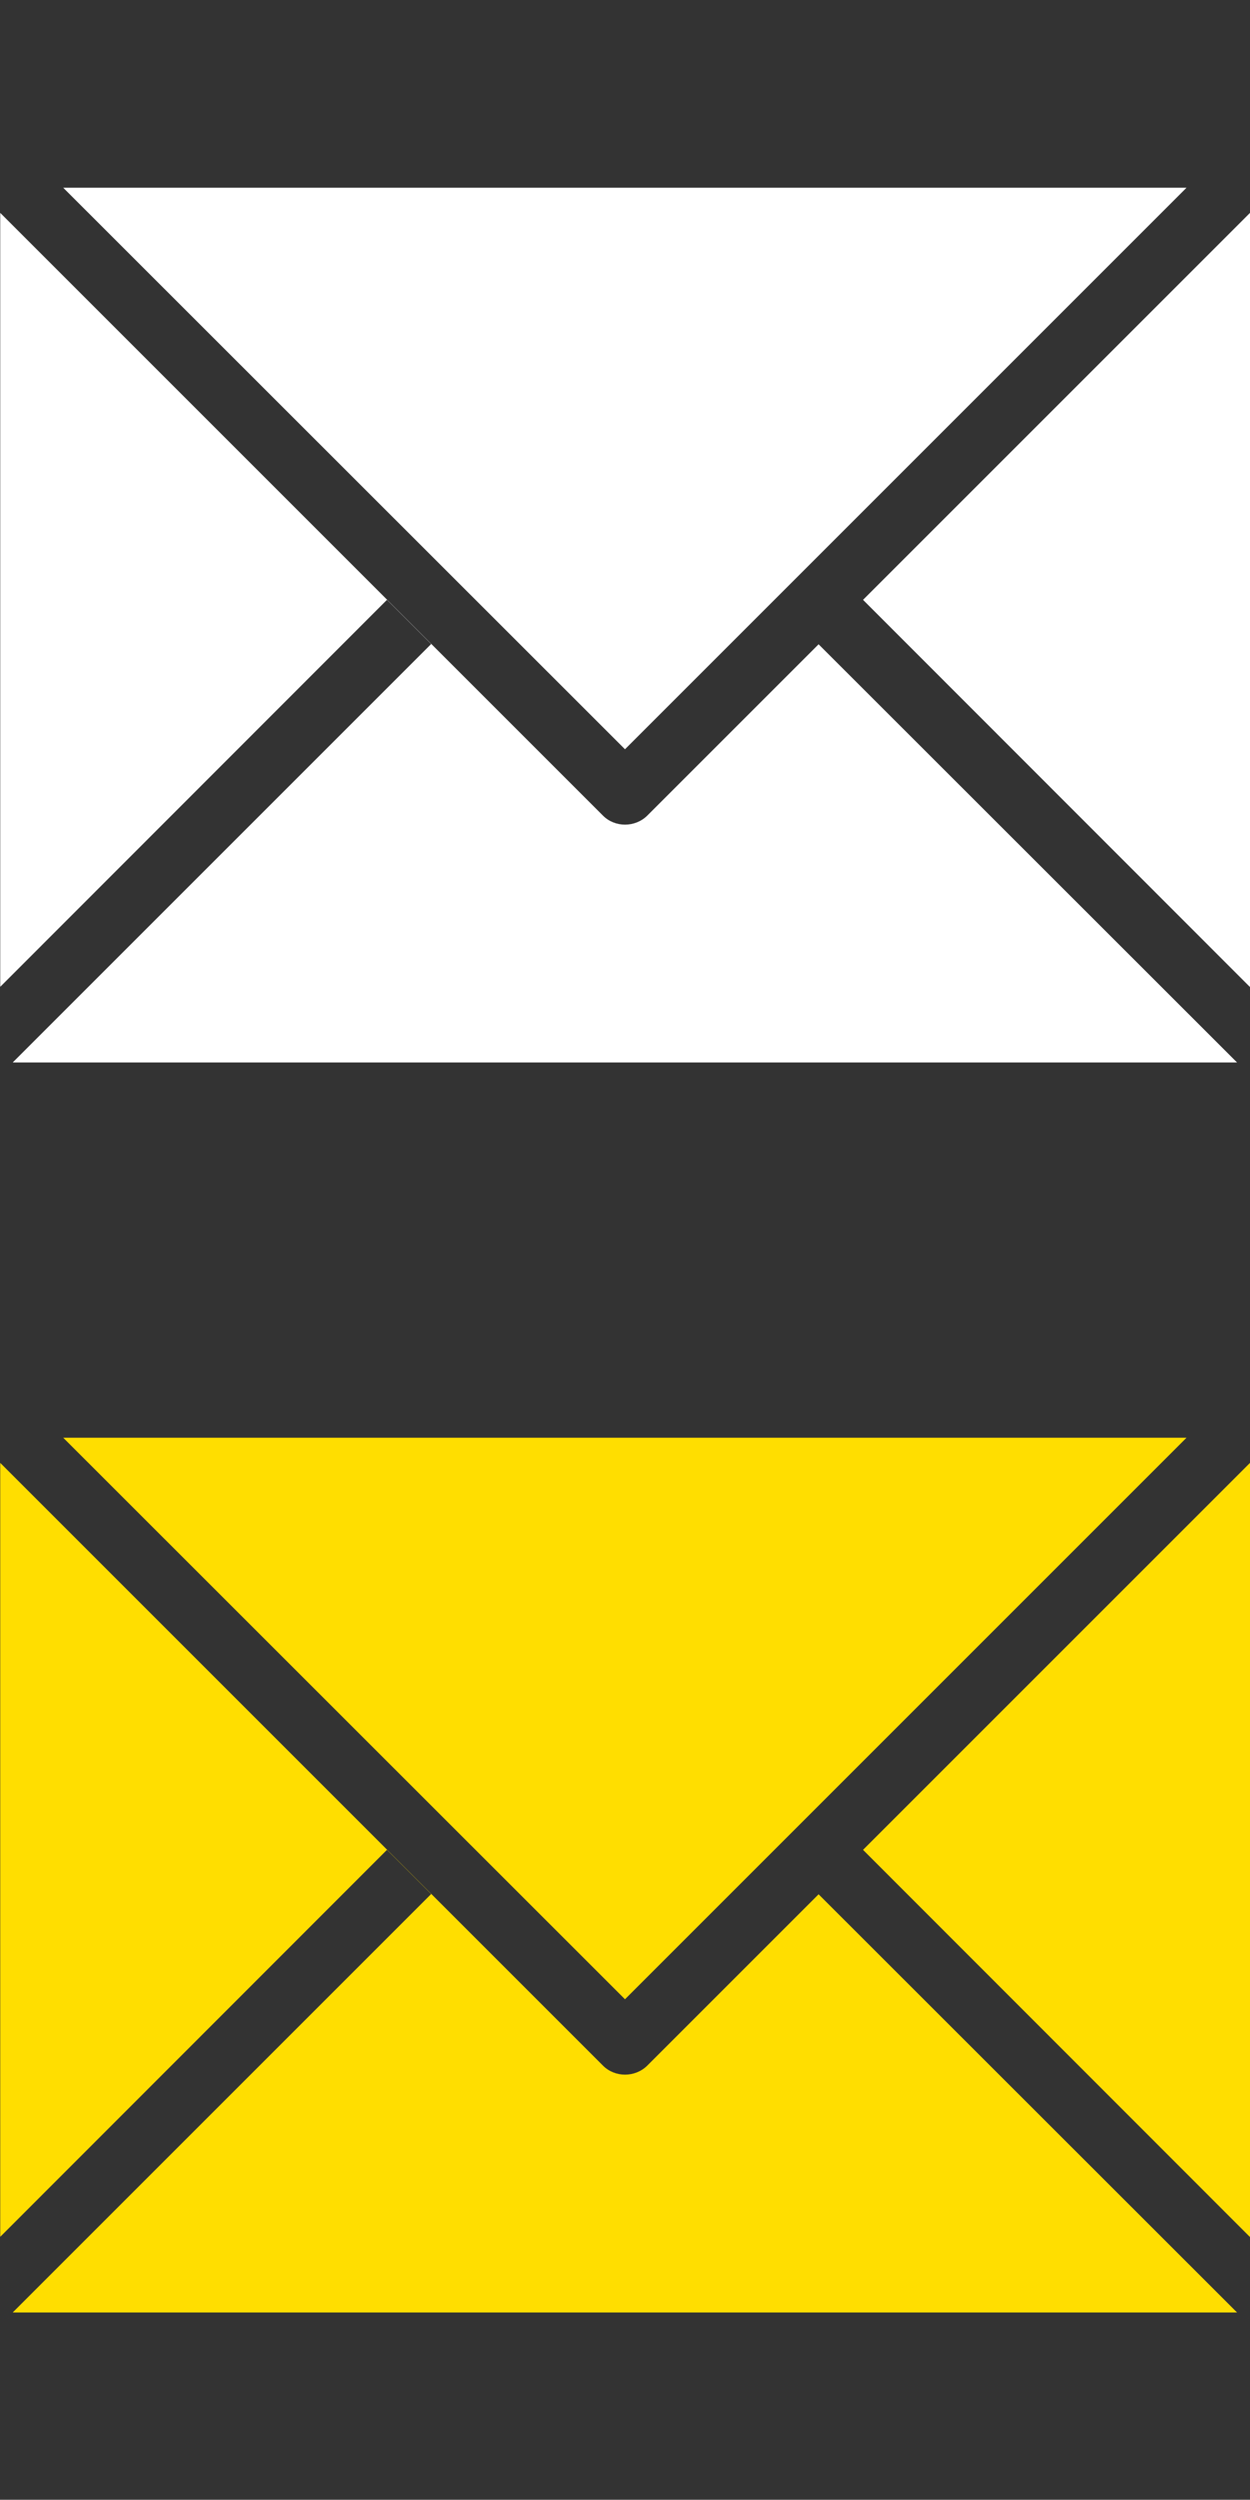 <?xml version="1.0" encoding="utf-8"?>
<!-- Generator: Adobe Illustrator 22.1.0, SVG Export Plug-In . SVG Version: 6.00 Build 0)  -->
<svg version="1.1" id="Слой_1" xmlns="http://www.w3.org/2000/svg" xmlns:xlink="http://www.w3.org/1999/xlink" x="0px" y="0px"
	 viewBox="0 0 512 1023.9" style="enable-background:new 0 0 512 1023.9;" xml:space="preserve">
<rect x="0" y="0" width="512" height="1023.9" fill="#333333" stroke="none"/>
<style type="text/css">
	.st0{fill:#FFFFFF;}
	.st1{fill:#ffde00;}
</style>
<polygon class="st0" points="486,76.9 256,306.9 25.9,76.9 "/>
<path class="st0" d="M5.3,435.1l171.3-171.3l-18.1-18.1L0.1,404.2v-317L247,334.1c4.9,4.9,13.1,4.9,18.1,0l70.2-70.2l171.4,171.3
	H5.3V435.1z"/>
<polygon class="st0" points="512,404.2 511.9,404.2 353.5,245.7 512,87.2 "/>
<polygon class="st1" points="486,588.9 256,818.9 25.9,588.9 "/>
<path class="st1" d="M5.3,947.1l171.3-171.3l-18.1-18.1L0.1,916.2v-317L247,846.1c4.9,4.9,13.1,4.9,18.1,0l70.2-70.2l171.4,171.3
	H5.3V947.1z"/>
<polygon class="st1" points="512,916.2 511.9,916.2 353.5,757.7 512,599.2 "/>
</svg>
